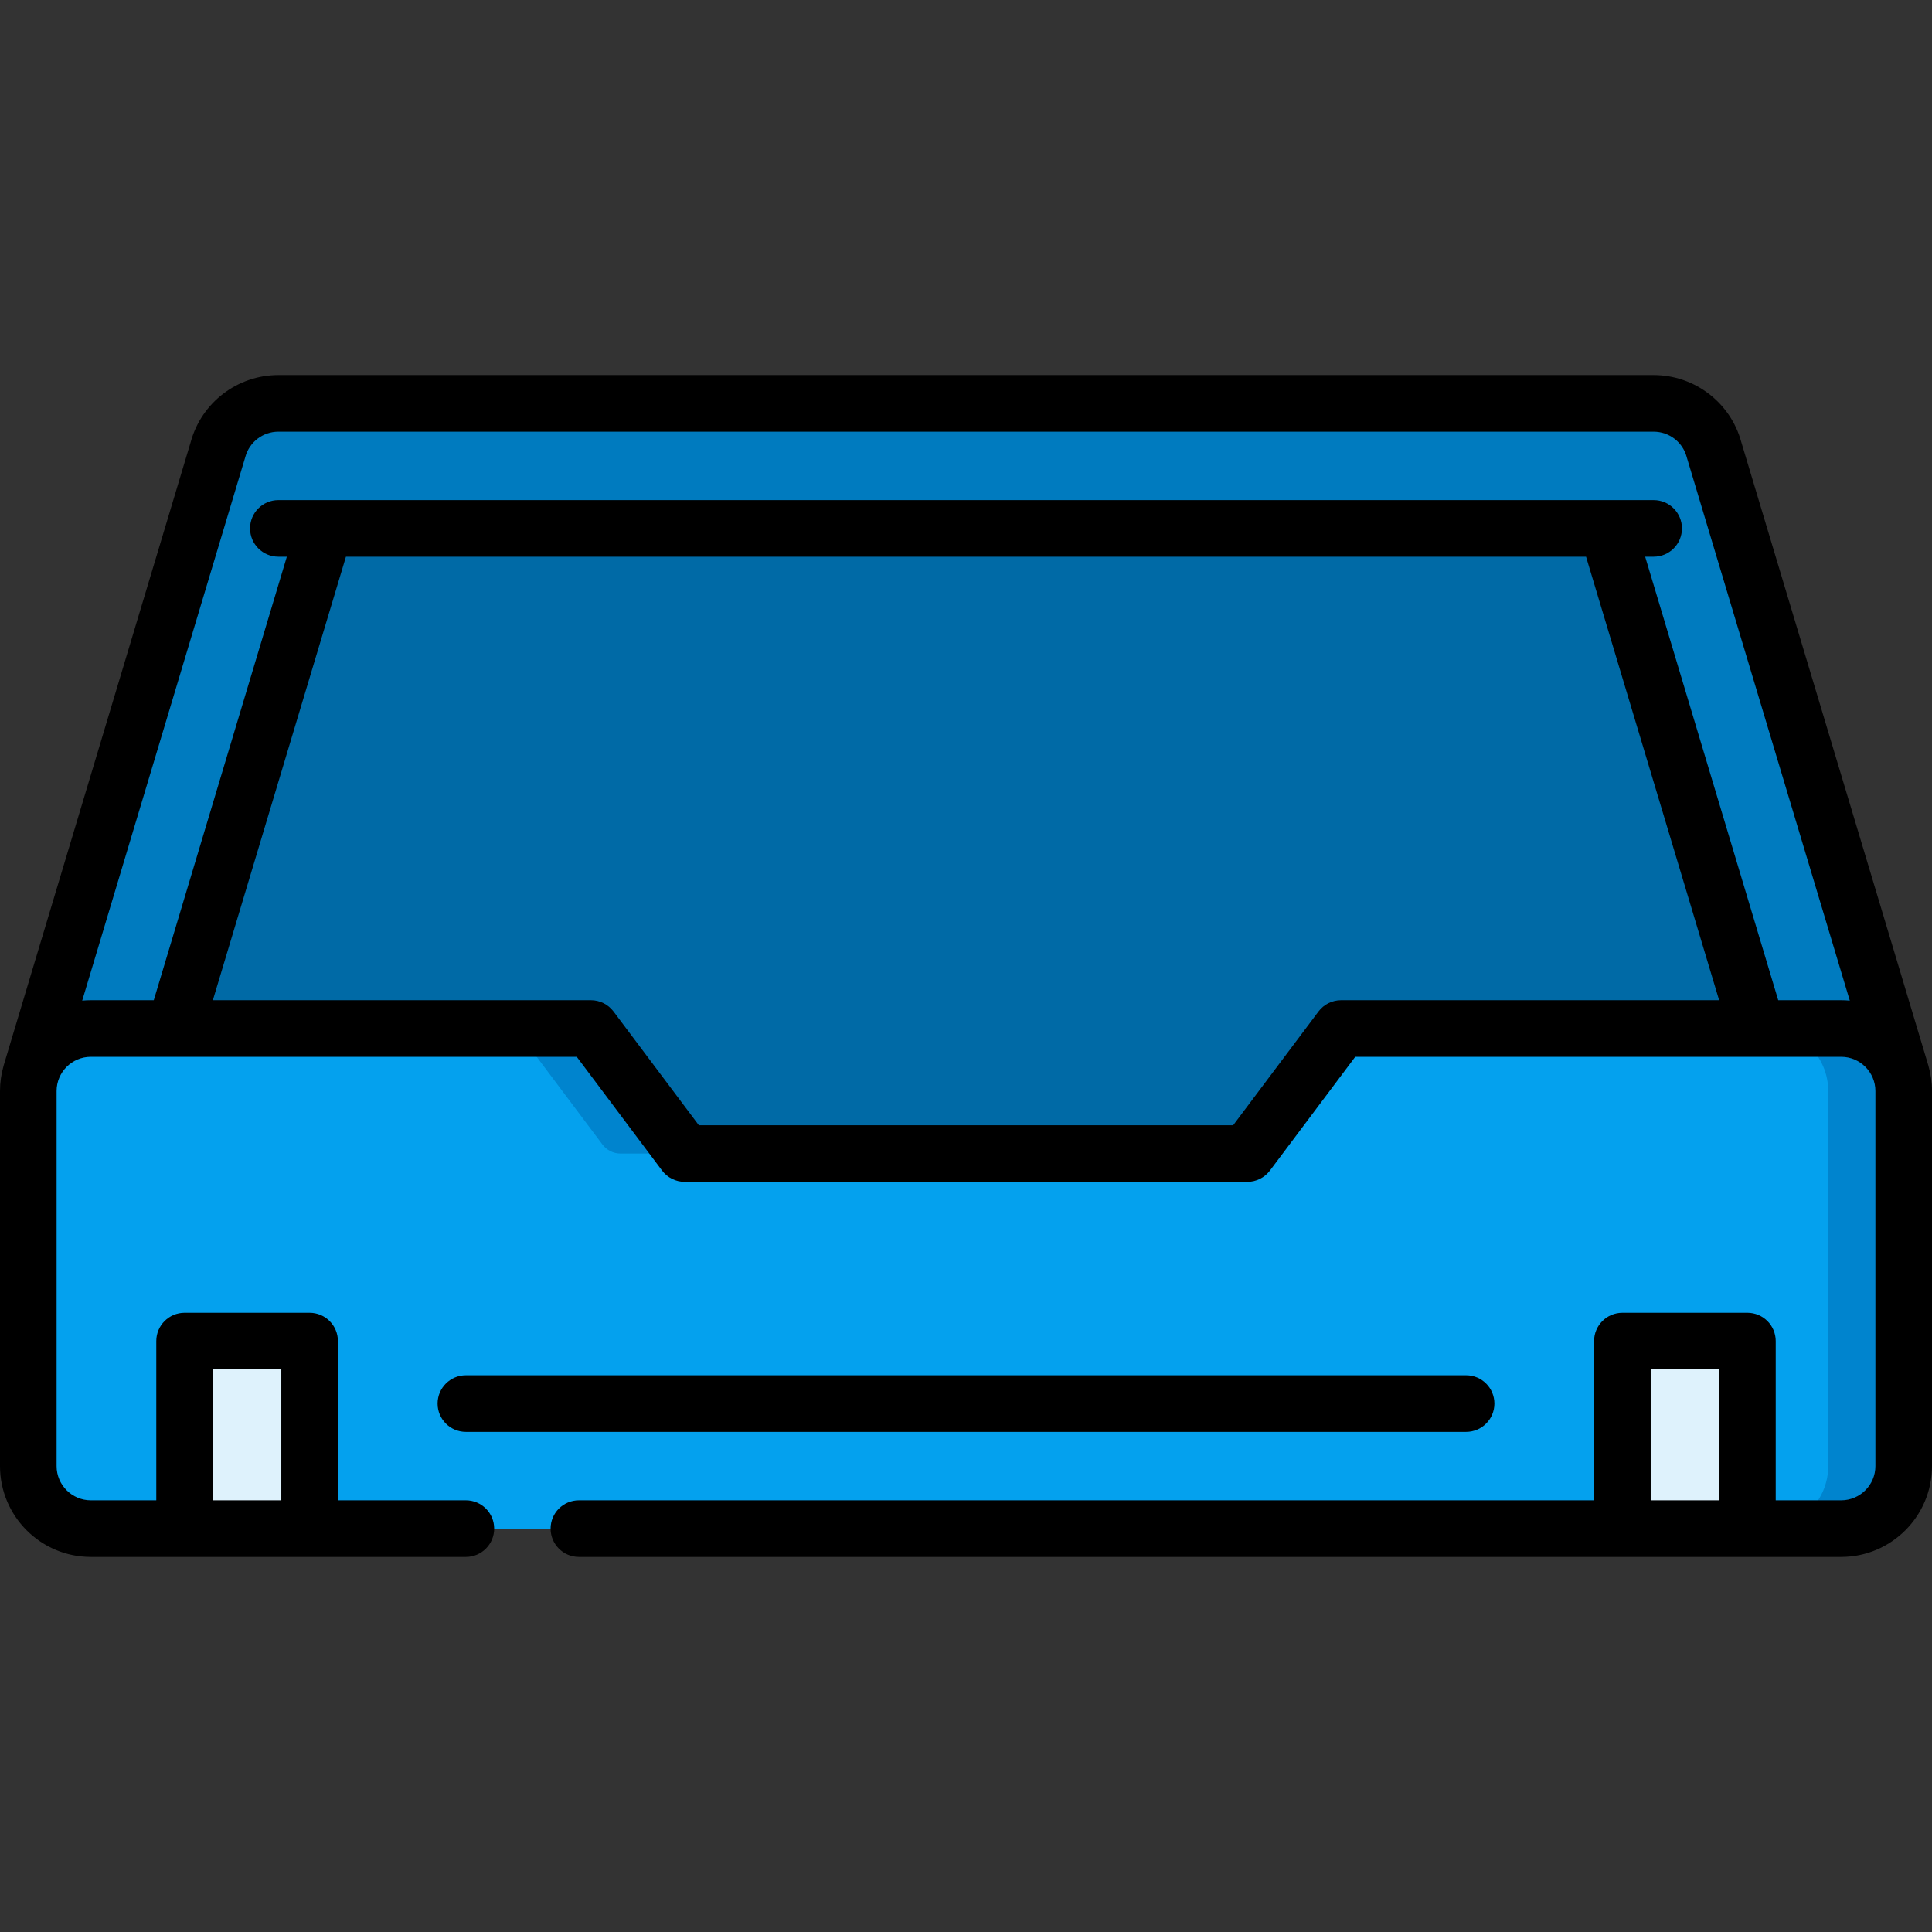 <?xml version="1.0" encoding="iso-8859-1"?>
<!-- Generator: Adobe Illustrator 19.0.0, SVG Export Plug-In . SVG Version: 6.00 Build 0)  -->
<svg version="1.1" id="Capa_1" xmlns="http://www.w3.org/2000/svg" xmlns:xlink="http://www.w3.org/1999/xlink" x="0px" y="0px"
	 viewBox="0 0 511.998 511.998" style="enable-background:new 0 0 511.998 511.998;" xml:space="preserve">
<rect x="0" y="0" width="511.998" height="511.998" fill="#333333" stroke="none"/>
<path style="fill:#007BBF;" d="M503.84,284.491l-49.605-165.323l0.001,0.002c-1.893-7.066-8.341-12.269-16.005-12.269h-41.413
	H115.184H73.768c-7.663,0-14.111,5.203-16.005,12.269l0.001-0.002L8.159,284.491v18.075H503.84V284.491z"/>
<polygon style="fill:#006AA6;" points="465.668,272.565 425.902,140.033 86.096,140.033 46.33,272.565 46.33,320.4 465.668,320.4 
	"/>
<path style="fill:#04A1EE;" d="M358.401,272.565h129.531c9.15,0,16.568,7.418,16.568,16.568v99.396
	c0,9.15-7.418,16.568-16.568,16.568H24.067c-9.15,0-16.567-7.418-16.567-16.568v-99.396c0-9.15,7.417-16.568,16.567-16.568h129.532
	c1.889,0,3.667,0.889,4.8,2.4L179.65,303.3c1.133,1.511,2.911,2.4,4.8,2.4h143.1c1.889,0,3.667-0.889,4.8-2.4l21.251-28.335
	C354.734,273.455,356.513,272.565,358.401,272.565z"/>
<g>
	<path style="fill:#0084CE;" d="M138.399,274.965L159.65,303.3c1.133,1.511,2.911,2.4,4.8,2.4h20c-1.889,0-3.667-0.889-4.8-2.4
		l-21.251-28.335c-1.133-1.511-2.911-2.4-4.8-2.4h-20C135.488,272.565,137.266,273.455,138.399,274.965z"/>
	<path style="fill:#0084CE;" d="M487.932,272.565h-20c9.15,0,16.568,7.418,16.568,16.568v99.396c0,9.15-7.418,16.568-16.568,16.568
		h20c9.15,0,16.568-7.418,16.568-16.568v-99.396C504.5,279.983,497.082,272.565,487.932,272.565z"/>
</g>
<g>
	<path style="fill:#DEF2FC;" d="M82.05,405.101V361.4c0-3.314-2.686-6-6-6H54.917c-3.314,0-6,2.686-6,6v43.701H82.05z"/>
	<path style="fill:#DEF2FC;" d="M429.95,405.101V361.4c0-3.314,2.686-6,6-6h21.134c3.314,0,6,2.686,6,6v43.701H429.95z"/>
</g>
<path d="M396.034,371.962c0-4.142-3.357-7.5-7.5-7.5H123.466c-4.142,0-7.5,3.358-7.5,7.5s3.358,7.5,7.5,7.5h265.068
	C392.677,379.462,396.034,376.104,396.034,371.962z"/>
<path d="M511.072,282.53c-0.018-0.065-0.029-0.131-0.048-0.196L461.45,117.117c-2.85-10.438-12.381-17.718-23.22-17.718H73.768
	c-10.833,0-20.361,7.274-23.215,17.705L0.976,282.334c-0.022,0.073-0.035,0.147-0.054,0.22C0.326,284.647,0,286.852,0,289.133
	v99.396c0,13.271,10.796,24.068,24.067,24.068h24.801c0.016,0,0.032,0.002,0.048,0.002s0.032-0.002,0.048-0.002H82
	c0.016,0,0.032,0.002,0.048,0.002s0.032-0.002,0.048-0.002h41.368c4.142,0,7.5-3.358,7.5-7.5s-3.358-7.5-7.5-7.5H89.55v-42.198
	c0-4.142-3.358-7.5-7.5-7.5H48.917c-4.142,0-7.5,3.358-7.5,7.5v42.198h-17.35c-5,0-9.067-4.068-9.067-9.068v-99.396
	c0-5,4.067-9.068,9.067-9.068h128.782L175.45,310.2c1.417,1.889,3.639,3,6,3h149.1c2.36,0,4.584-1.111,6-3l22.602-30.135h128.781
	c5,0,9.067,4.068,9.067,9.068v99.396c0,5-4.067,9.068-9.067,9.068h-17.35v-42.198c0-4.142-3.357-7.5-7.5-7.5h-33.134
	c-4.143,0-7.5,3.358-7.5,7.5v42.198H153.414c-4.142,0-7.5,3.358-7.5,7.5s3.358,7.5,7.5,7.5h276.487c0.016,0,0.032,0.002,0.048,0.002
	s0.032-0.002,0.048-0.002h33.037c0.016,0,0.032,0.002,0.048,0.002s0.032-0.002,0.048-0.002h24.801
	c13.271,0,24.067-10.797,24.067-24.068v-99.396C512,286.843,511.672,284.63,511.072,282.53z M56.417,362.899H74.55v34.698H56.417
	V362.899z M355.401,265.065c-2.36,0-4.584,1.111-6,3L326.8,298.2H185.2l-22.601-30.135c-1.417-1.889-3.639-3-6-3H56.41
	l35.266-117.533h328.646l35.265,117.533L355.401,265.065L355.401,265.065z M487.933,265.065h-16.684l-35.265-117.534h2.25
	c4.143,0,7.5-3.358,7.5-7.5s-3.357-7.5-7.5-7.5H73.767c-4.142,0-7.5,3.358-7.5,7.5s3.358,7.5,7.5,7.5h2.249L40.75,265.065H24.067
	c-0.77,0-1.531,0.04-2.283,0.111l43.143-143.788c0.028-0.092,0.055-0.186,0.081-0.279c1.059-3.951,4.661-6.71,8.76-6.71H438.23
	c4.08,0,7.668,2.733,8.745,6.654c0.023,0.09,0.049,0.179,0.075,0.269l43.164,143.855
	C489.463,265.105,488.703,265.065,487.933,265.065z M455.583,397.597h-18.134v-34.698h18.134V397.597z"/>
<g>
</g>
<g>
</g>
<g>
</g>
<g>
</g>
<g>
</g>
<g>
</g>
<g>
</g>
<g>
</g>
<g>
</g>
<g>
</g>
<g>
</g>
<g>
</g>
<g>
</g>
<g>
</g>
<g>
</g>
</svg>
